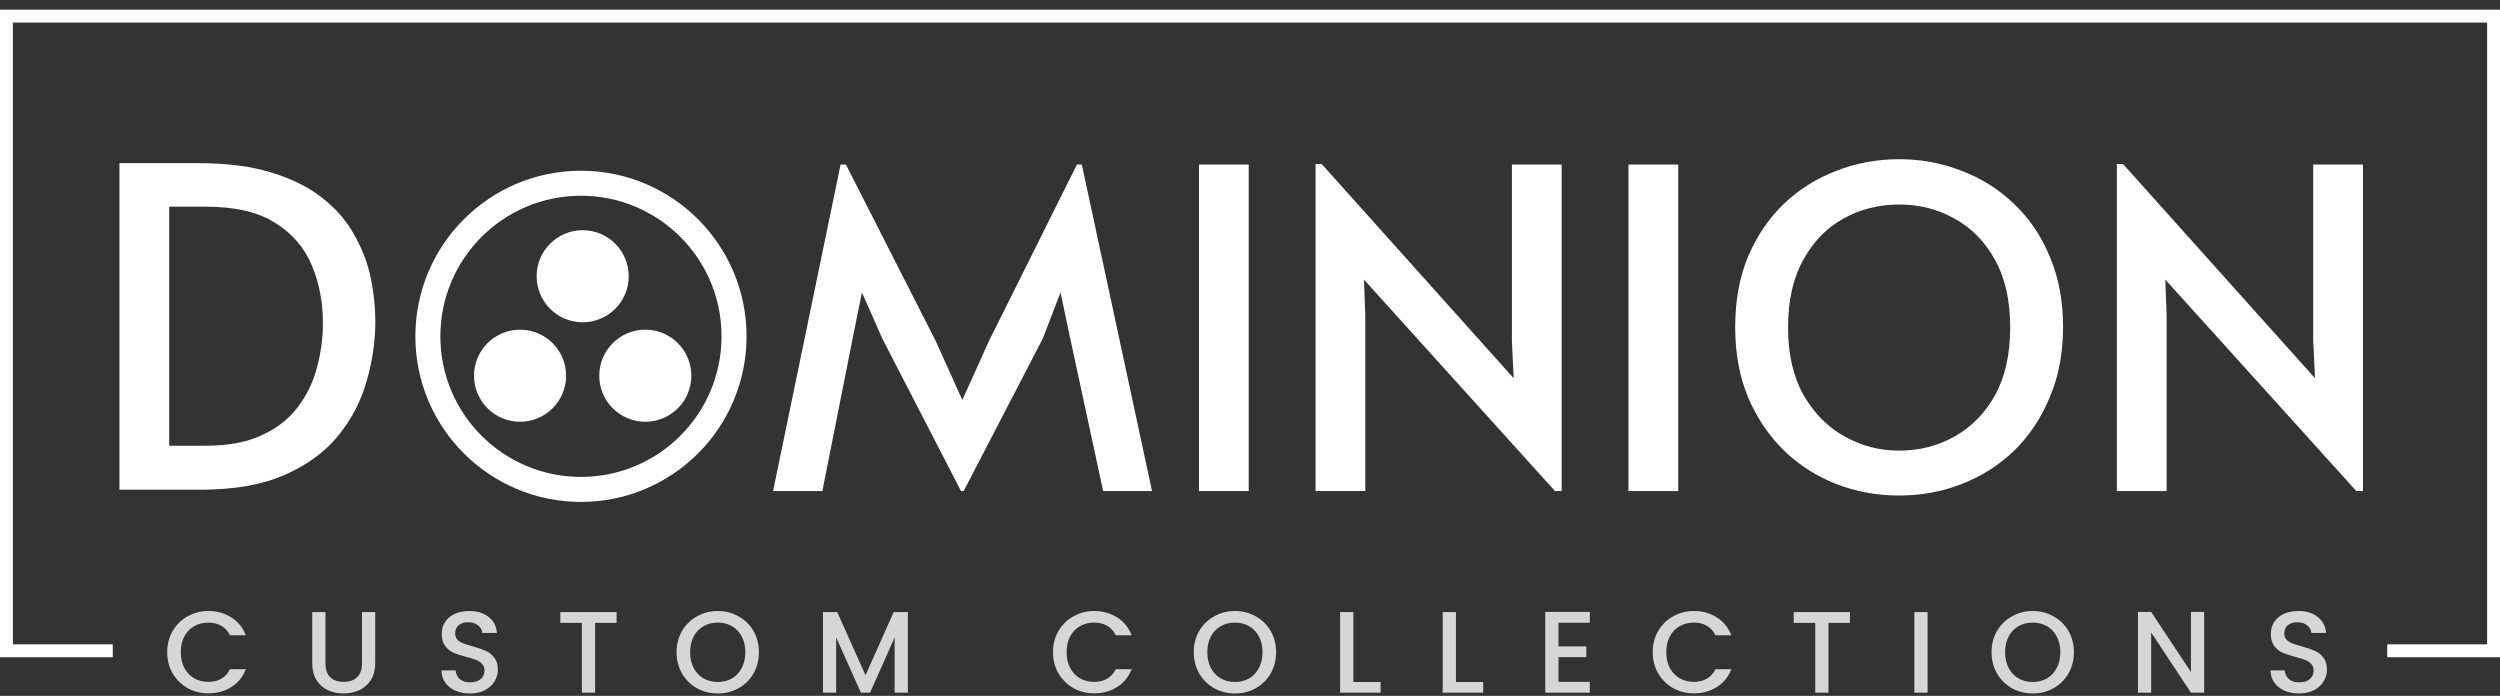 <svg width="776" height="216" viewBox="0 0 776 216" fill="none" xmlns="http://www.w3.org/2000/svg">
<rect x="0" y="0" width="776" height="216" fill="#333333" stroke="none"/>
<path d="M298.291 152.428L273.883 105.129L267.539 90.787L264.643 105.129L255.266 152.428H239.959L260.92 51.072H262.575L290.431 105.818L298.705 124.159L306.979 105.818L334.283 51.072H335.8L357.588 152.428H342.419L332.214 105.129L329.18 90.787L323.664 105.129L299.118 152.428H298.291ZM372.16 152.428V51.072H387.605V152.428H372.16ZM482.672 152.428L423.375 86.788L423.788 97.82V152.428H408.344V50.934H410.274L469.847 117.402L469.295 105.818V51.072H484.74V152.428H482.672ZM505.481 152.428V51.072H520.926V152.428H505.481ZM589.487 153.807C582.592 153.807 576.065 152.612 569.905 150.222C563.838 147.832 558.46 144.384 553.771 139.879C549.082 135.283 545.359 129.767 542.601 123.331C539.935 116.896 538.602 109.633 538.602 101.543C538.602 93.361 539.935 86.052 542.601 79.617C545.359 73.182 549.082 67.712 553.771 63.207C558.552 58.702 563.976 55.301 570.043 53.002C576.203 50.612 582.684 49.417 589.487 49.417C596.29 49.417 602.726 50.612 608.793 53.002C614.953 55.301 620.377 58.702 625.065 63.207C629.846 67.712 633.569 73.182 636.235 79.617C638.993 86.052 640.372 93.361 640.372 101.543C640.372 109.633 638.993 116.896 636.235 123.331C633.569 129.767 629.892 135.283 625.203 139.879C620.515 144.384 615.091 147.832 608.931 150.222C602.863 152.612 596.382 153.807 589.487 153.807ZM589.487 139.879C595.739 139.879 601.484 138.408 606.725 135.467C611.965 132.525 616.148 128.25 619.274 122.642C622.399 116.942 623.962 109.955 623.962 101.681C623.962 93.315 622.399 86.328 619.274 80.72C616.148 75.02 611.965 70.746 606.725 67.895C601.576 64.954 595.831 63.483 589.487 63.483C583.144 63.483 577.352 64.954 572.112 67.895C566.964 70.746 562.827 75.02 559.701 80.72C556.575 86.328 555.012 93.315 555.012 101.681C555.012 109.955 556.621 116.942 559.839 122.642C563.056 128.25 567.285 132.525 572.525 135.467C577.766 138.408 583.42 139.879 589.487 139.879ZM731.404 152.428L672.107 86.788L672.52 97.82V152.428H657.075V50.934H659.006L718.579 117.402L718.027 105.818V51.072H733.472V152.428H731.404Z" fill="white"/>
<path d="M37.073 152V50.644H61.482C70.583 50.644 78.305 51.655 84.649 53.677C91.084 55.7 96.37 58.412 100.507 61.813C104.644 65.123 107.862 68.938 110.16 73.259C112.551 77.488 114.205 81.901 115.125 86.498C116.044 91.002 116.504 95.369 116.504 99.598C116.504 105.941 115.584 112.239 113.746 118.49C111.999 124.65 109.057 130.258 104.92 135.314C100.783 140.37 95.221 144.416 88.234 147.449C81.339 150.483 72.698 152 62.309 152H37.073ZM52.518 138.348H63.964C70.767 138.348 76.467 137.291 81.063 135.176C85.752 133.062 89.475 130.212 92.233 126.626C95.083 122.949 97.106 118.858 98.301 114.353C99.588 109.757 100.232 105.068 100.232 100.287C100.232 93.76 99.082 87.785 96.784 82.361C94.486 76.844 90.671 72.432 85.338 69.122C80.098 65.812 72.973 64.158 63.964 64.158H52.518V138.348Z" fill="white"/>
<circle cx="180.33" cy="104.396" r="47.517" stroke="white" stroke-width="7.76"/>
<circle cx="180.864" cy="85.749" r="14.292" fill="white"/>
<circle cx="161.427" cy="116.62" r="14.292" fill="white"/>
<circle cx="200.301" cy="116.62" r="14.292" fill="white"/>
<path d="M776 204H741V200H772V7H4V200H35V204H0V3H776V204Z" fill="white"/>
<path d="M51.903 202.436C51.903 199.988 52.467 197.792 53.595 195.848C54.747 193.904 56.295 192.392 58.239 191.312C60.207 190.208 62.355 189.656 64.683 189.656C67.347 189.656 69.711 190.316 71.775 191.636C73.863 192.932 75.375 194.78 76.311 197.18H71.379C70.731 195.86 69.831 194.876 68.679 194.228C67.527 193.58 66.195 193.256 64.683 193.256C63.027 193.256 61.551 193.628 60.255 194.372C58.959 195.116 57.939 196.184 57.195 197.576C56.475 198.968 56.115 200.588 56.115 202.436C56.115 204.284 56.475 205.904 57.195 207.296C57.939 208.688 58.959 209.768 60.255 210.536C61.551 211.28 63.027 211.652 64.683 211.652C66.195 211.652 67.527 211.328 68.679 210.68C69.831 210.032 70.731 209.048 71.379 207.728H76.311C75.375 210.128 73.863 211.976 71.775 213.272C69.711 214.568 67.347 215.216 64.683 215.216C62.331 215.216 60.183 214.676 58.239 213.596C56.295 212.492 54.747 210.968 53.595 209.024C52.467 207.08 51.903 204.884 51.903 202.436ZM101.023 189.98V205.928C101.023 207.824 101.515 209.252 102.499 210.212C103.507 211.172 104.899 211.652 106.675 211.652C108.475 211.652 109.867 211.172 110.851 210.212C111.859 209.252 112.363 207.824 112.363 205.928V189.98H116.467V205.856C116.467 207.896 116.023 209.624 115.135 211.04C114.247 212.456 113.059 213.512 111.571 214.208C110.083 214.904 108.439 215.252 106.639 215.252C104.839 215.252 103.195 214.904 101.707 214.208C100.243 213.512 99.079 212.456 98.215 211.04C97.351 209.624 96.919 207.896 96.919 205.856V189.98H101.023ZM145.894 215.252C144.214 215.252 142.702 214.964 141.358 214.388C140.014 213.788 138.958 212.948 138.19 211.868C137.422 210.788 137.038 209.528 137.038 208.088H141.43C141.526 209.168 141.946 210.056 142.69 210.752C143.458 211.448 144.526 211.796 145.894 211.796C147.31 211.796 148.414 211.46 149.206 210.788C149.998 210.092 150.394 209.204 150.394 208.124C150.394 207.284 150.142 206.6 149.638 206.072C149.158 205.544 148.546 205.136 147.802 204.848C147.082 204.56 146.074 204.248 144.778 203.912C143.146 203.48 141.814 203.048 140.782 202.616C139.774 202.16 138.91 201.464 138.19 200.528C137.47 199.592 137.11 198.344 137.11 196.784C137.11 195.344 137.47 194.084 138.19 193.004C138.91 191.924 139.918 191.096 141.214 190.52C142.51 189.944 144.01 189.656 145.714 189.656C148.138 189.656 150.118 190.268 151.654 191.492C153.214 192.692 154.078 194.348 154.246 196.46H149.71C149.638 195.548 149.206 194.768 148.414 194.12C147.622 193.472 146.578 193.148 145.282 193.148C144.106 193.148 143.146 193.448 142.402 194.048C141.658 194.648 141.286 195.512 141.286 196.64C141.286 197.408 141.514 198.044 141.97 198.548C142.45 199.028 143.05 199.412 143.77 199.7C144.49 199.988 145.474 200.3 146.722 200.636C148.378 201.092 149.722 201.548 150.754 202.004C151.81 202.46 152.698 203.168 153.418 204.128C154.162 205.064 154.534 206.324 154.534 207.908C154.534 209.18 154.186 210.38 153.49 211.508C152.818 212.636 151.822 213.548 150.502 214.244C149.206 214.916 147.67 215.252 145.894 215.252ZM191.381 189.98V193.328H184.721V215H180.617V193.328H173.921V189.98H191.381ZM222.789 215.252C220.461 215.252 218.313 214.712 216.345 213.632C214.401 212.528 212.853 211.004 211.701 209.06C210.573 207.092 210.009 204.884 210.009 202.436C210.009 199.988 210.573 197.792 211.701 195.848C212.853 193.904 214.401 192.392 216.345 191.312C218.313 190.208 220.461 189.656 222.789 189.656C225.141 189.656 227.289 190.208 229.233 191.312C231.201 192.392 232.749 193.904 233.877 195.848C235.005 197.792 235.569 199.988 235.569 202.436C235.569 204.884 235.005 207.092 233.877 209.06C232.749 211.004 231.201 212.528 229.233 213.632C227.289 214.712 225.141 215.252 222.789 215.252ZM222.789 211.688C224.445 211.688 225.921 211.316 227.217 210.572C228.513 209.804 229.521 208.724 230.241 207.332C230.985 205.916 231.357 204.284 231.357 202.436C231.357 200.588 230.985 198.968 230.241 197.576C229.521 196.184 228.513 195.116 227.217 194.372C225.921 193.628 224.445 193.256 222.789 193.256C221.133 193.256 219.657 193.628 218.361 194.372C217.065 195.116 216.045 196.184 215.301 197.576C214.581 198.968 214.221 200.588 214.221 202.436C214.221 204.284 214.581 205.916 215.301 207.332C216.045 208.724 217.065 209.804 218.361 210.572C219.657 211.316 221.133 211.688 222.789 211.688ZM281.799 189.98V215H277.695V197.864L270.063 215H267.219L259.551 197.864V215H255.447V189.98H259.875L268.659 209.6L277.407 189.98H281.799ZM326.857 202.436C326.857 199.988 327.421 197.792 328.549 195.848C329.701 193.904 331.249 192.392 333.193 191.312C335.161 190.208 337.309 189.656 339.637 189.656C342.301 189.656 344.665 190.316 346.729 191.636C348.817 192.932 350.329 194.78 351.265 197.18H346.333C345.685 195.86 344.785 194.876 343.633 194.228C342.481 193.58 341.149 193.256 339.637 193.256C337.981 193.256 336.505 193.628 335.209 194.372C333.913 195.116 332.893 196.184 332.149 197.576C331.429 198.968 331.069 200.588 331.069 202.436C331.069 204.284 331.429 205.904 332.149 207.296C332.893 208.688 333.913 209.768 335.209 210.536C336.505 211.28 337.981 211.652 339.637 211.652C341.149 211.652 342.481 211.328 343.633 210.68C344.785 210.032 345.685 209.048 346.333 207.728H351.265C350.329 210.128 348.817 211.976 346.729 213.272C344.665 214.568 342.301 215.216 339.637 215.216C337.285 215.216 335.137 214.676 333.193 213.596C331.249 212.492 329.701 210.968 328.549 209.024C327.421 207.08 326.857 204.884 326.857 202.436ZM383.321 215.252C380.993 215.252 378.845 214.712 376.877 213.632C374.933 212.528 373.385 211.004 372.233 209.06C371.105 207.092 370.541 204.884 370.541 202.436C370.541 199.988 371.105 197.792 372.233 195.848C373.385 193.904 374.933 192.392 376.877 191.312C378.845 190.208 380.993 189.656 383.321 189.656C385.673 189.656 387.821 190.208 389.765 191.312C391.733 192.392 393.281 193.904 394.409 195.848C395.537 197.792 396.101 199.988 396.101 202.436C396.101 204.884 395.537 207.092 394.409 209.06C393.281 211.004 391.733 212.528 389.765 213.632C387.821 214.712 385.673 215.252 383.321 215.252ZM383.321 211.688C384.977 211.688 386.453 211.316 387.749 210.572C389.045 209.804 390.053 208.724 390.773 207.332C391.517 205.916 391.889 204.284 391.889 202.436C391.889 200.588 391.517 198.968 390.773 197.576C390.053 196.184 389.045 195.116 387.749 194.372C386.453 193.628 384.977 193.256 383.321 193.256C381.665 193.256 380.189 193.628 378.893 194.372C377.597 195.116 376.577 196.184 375.833 197.576C375.113 198.968 374.753 200.588 374.753 202.436C374.753 204.284 375.113 205.916 375.833 207.332C376.577 208.724 377.597 209.804 378.893 210.572C380.189 211.316 381.665 211.688 383.321 211.688ZM420.083 211.688H428.543V215H415.979V189.98H420.083V211.688ZM451.919 211.688H460.379V215H447.815V189.98H451.919V211.688ZM483.756 193.292V200.636H492.396V203.984H483.756V211.652H493.476V215H479.652V189.944H493.476V193.292H483.756ZM513.002 202.436C513.002 199.988 513.566 197.792 514.694 195.848C515.846 193.904 517.394 192.392 519.338 191.312C521.306 190.208 523.454 189.656 525.782 189.656C528.446 189.656 530.81 190.316 532.874 191.636C534.962 192.932 536.474 194.78 537.41 197.18H532.478C531.83 195.86 530.93 194.876 529.778 194.228C528.626 193.58 527.294 193.256 525.782 193.256C524.126 193.256 522.65 193.628 521.354 194.372C520.058 195.116 519.038 196.184 518.294 197.576C517.574 198.968 517.214 200.588 517.214 202.436C517.214 204.284 517.574 205.904 518.294 207.296C519.038 208.688 520.058 209.768 521.354 210.536C522.65 211.28 524.126 211.652 525.782 211.652C527.294 211.652 528.626 211.328 529.778 210.68C530.93 210.032 531.83 209.048 532.478 207.728H537.41C536.474 210.128 534.962 211.976 532.874 213.272C530.81 214.568 528.446 215.216 525.782 215.216C523.43 215.216 521.282 214.676 519.338 213.596C517.394 212.492 515.846 210.968 514.694 209.024C513.566 207.08 513.002 204.884 513.002 202.436ZM574.218 189.98V193.328H567.558V215H563.454V193.328H556.758V189.98H574.218ZM598.319 189.98V215H594.215V189.98H598.319ZM630.959 215.252C628.631 215.252 626.483 214.712 624.515 213.632C622.571 212.528 621.023 211.004 619.871 209.06C618.743 207.092 618.179 204.884 618.179 202.436C618.179 199.988 618.743 197.792 619.871 195.848C621.023 193.904 622.571 192.392 624.515 191.312C626.483 190.208 628.631 189.656 630.959 189.656C633.311 189.656 635.459 190.208 637.403 191.312C639.371 192.392 640.919 193.904 642.047 195.848C643.175 197.792 643.739 199.988 643.739 202.436C643.739 204.884 643.175 207.092 642.047 209.06C640.919 211.004 639.371 212.528 637.403 213.632C635.459 214.712 633.311 215.252 630.959 215.252ZM630.959 211.688C632.615 211.688 634.091 211.316 635.387 210.572C636.683 209.804 637.691 208.724 638.411 207.332C639.155 205.916 639.527 204.284 639.527 202.436C639.527 200.588 639.155 198.968 638.411 197.576C637.691 196.184 636.683 195.116 635.387 194.372C634.091 193.628 632.615 193.256 630.959 193.256C629.303 193.256 627.827 193.628 626.531 194.372C625.235 195.116 624.215 196.184 623.471 197.576C622.751 198.968 622.391 200.588 622.391 202.436C622.391 204.284 622.751 205.916 623.471 207.332C624.215 208.724 625.235 209.804 626.531 210.572C627.827 211.316 629.303 211.688 630.959 211.688ZM684.173 215H680.069L667.721 196.316V215H663.617V189.944H667.721L680.069 208.592V189.944H684.173V215ZM713.647 215.252C711.967 215.252 710.455 214.964 709.111 214.388C707.767 213.788 706.711 212.948 705.943 211.868C705.175 210.788 704.791 209.528 704.791 208.088H709.183C709.279 209.168 709.699 210.056 710.443 210.752C711.211 211.448 712.279 211.796 713.647 211.796C715.063 211.796 716.167 211.46 716.959 210.788C717.751 210.092 718.147 209.204 718.147 208.124C718.147 207.284 717.895 206.6 717.391 206.072C716.911 205.544 716.299 205.136 715.555 204.848C714.835 204.56 713.827 204.248 712.531 203.912C710.899 203.48 709.567 203.048 708.535 202.616C707.527 202.16 706.663 201.464 705.943 200.528C705.223 199.592 704.863 198.344 704.863 196.784C704.863 195.344 705.223 194.084 705.943 193.004C706.663 191.924 707.671 191.096 708.967 190.52C710.263 189.944 711.763 189.656 713.467 189.656C715.891 189.656 717.871 190.268 719.407 191.492C720.967 192.692 721.831 194.348 721.999 196.46H717.463C717.391 195.548 716.959 194.768 716.167 194.12C715.375 193.472 714.331 193.148 713.035 193.148C711.859 193.148 710.899 193.448 710.155 194.048C709.411 194.648 709.039 195.512 709.039 196.64C709.039 197.408 709.267 198.044 709.723 198.548C710.203 199.028 710.803 199.412 711.523 199.7C712.243 199.988 713.227 200.3 714.475 200.636C716.131 201.092 717.475 201.548 718.507 202.004C719.563 202.46 720.451 203.168 721.171 204.128C721.915 205.064 722.287 206.324 722.287 207.908C722.287 209.18 721.939 210.38 721.243 211.508C720.571 212.636 719.575 213.548 718.255 214.244C716.959 214.916 715.423 215.252 713.647 215.252Z" fill="white" fill-opacity="0.8"/>
</svg>
